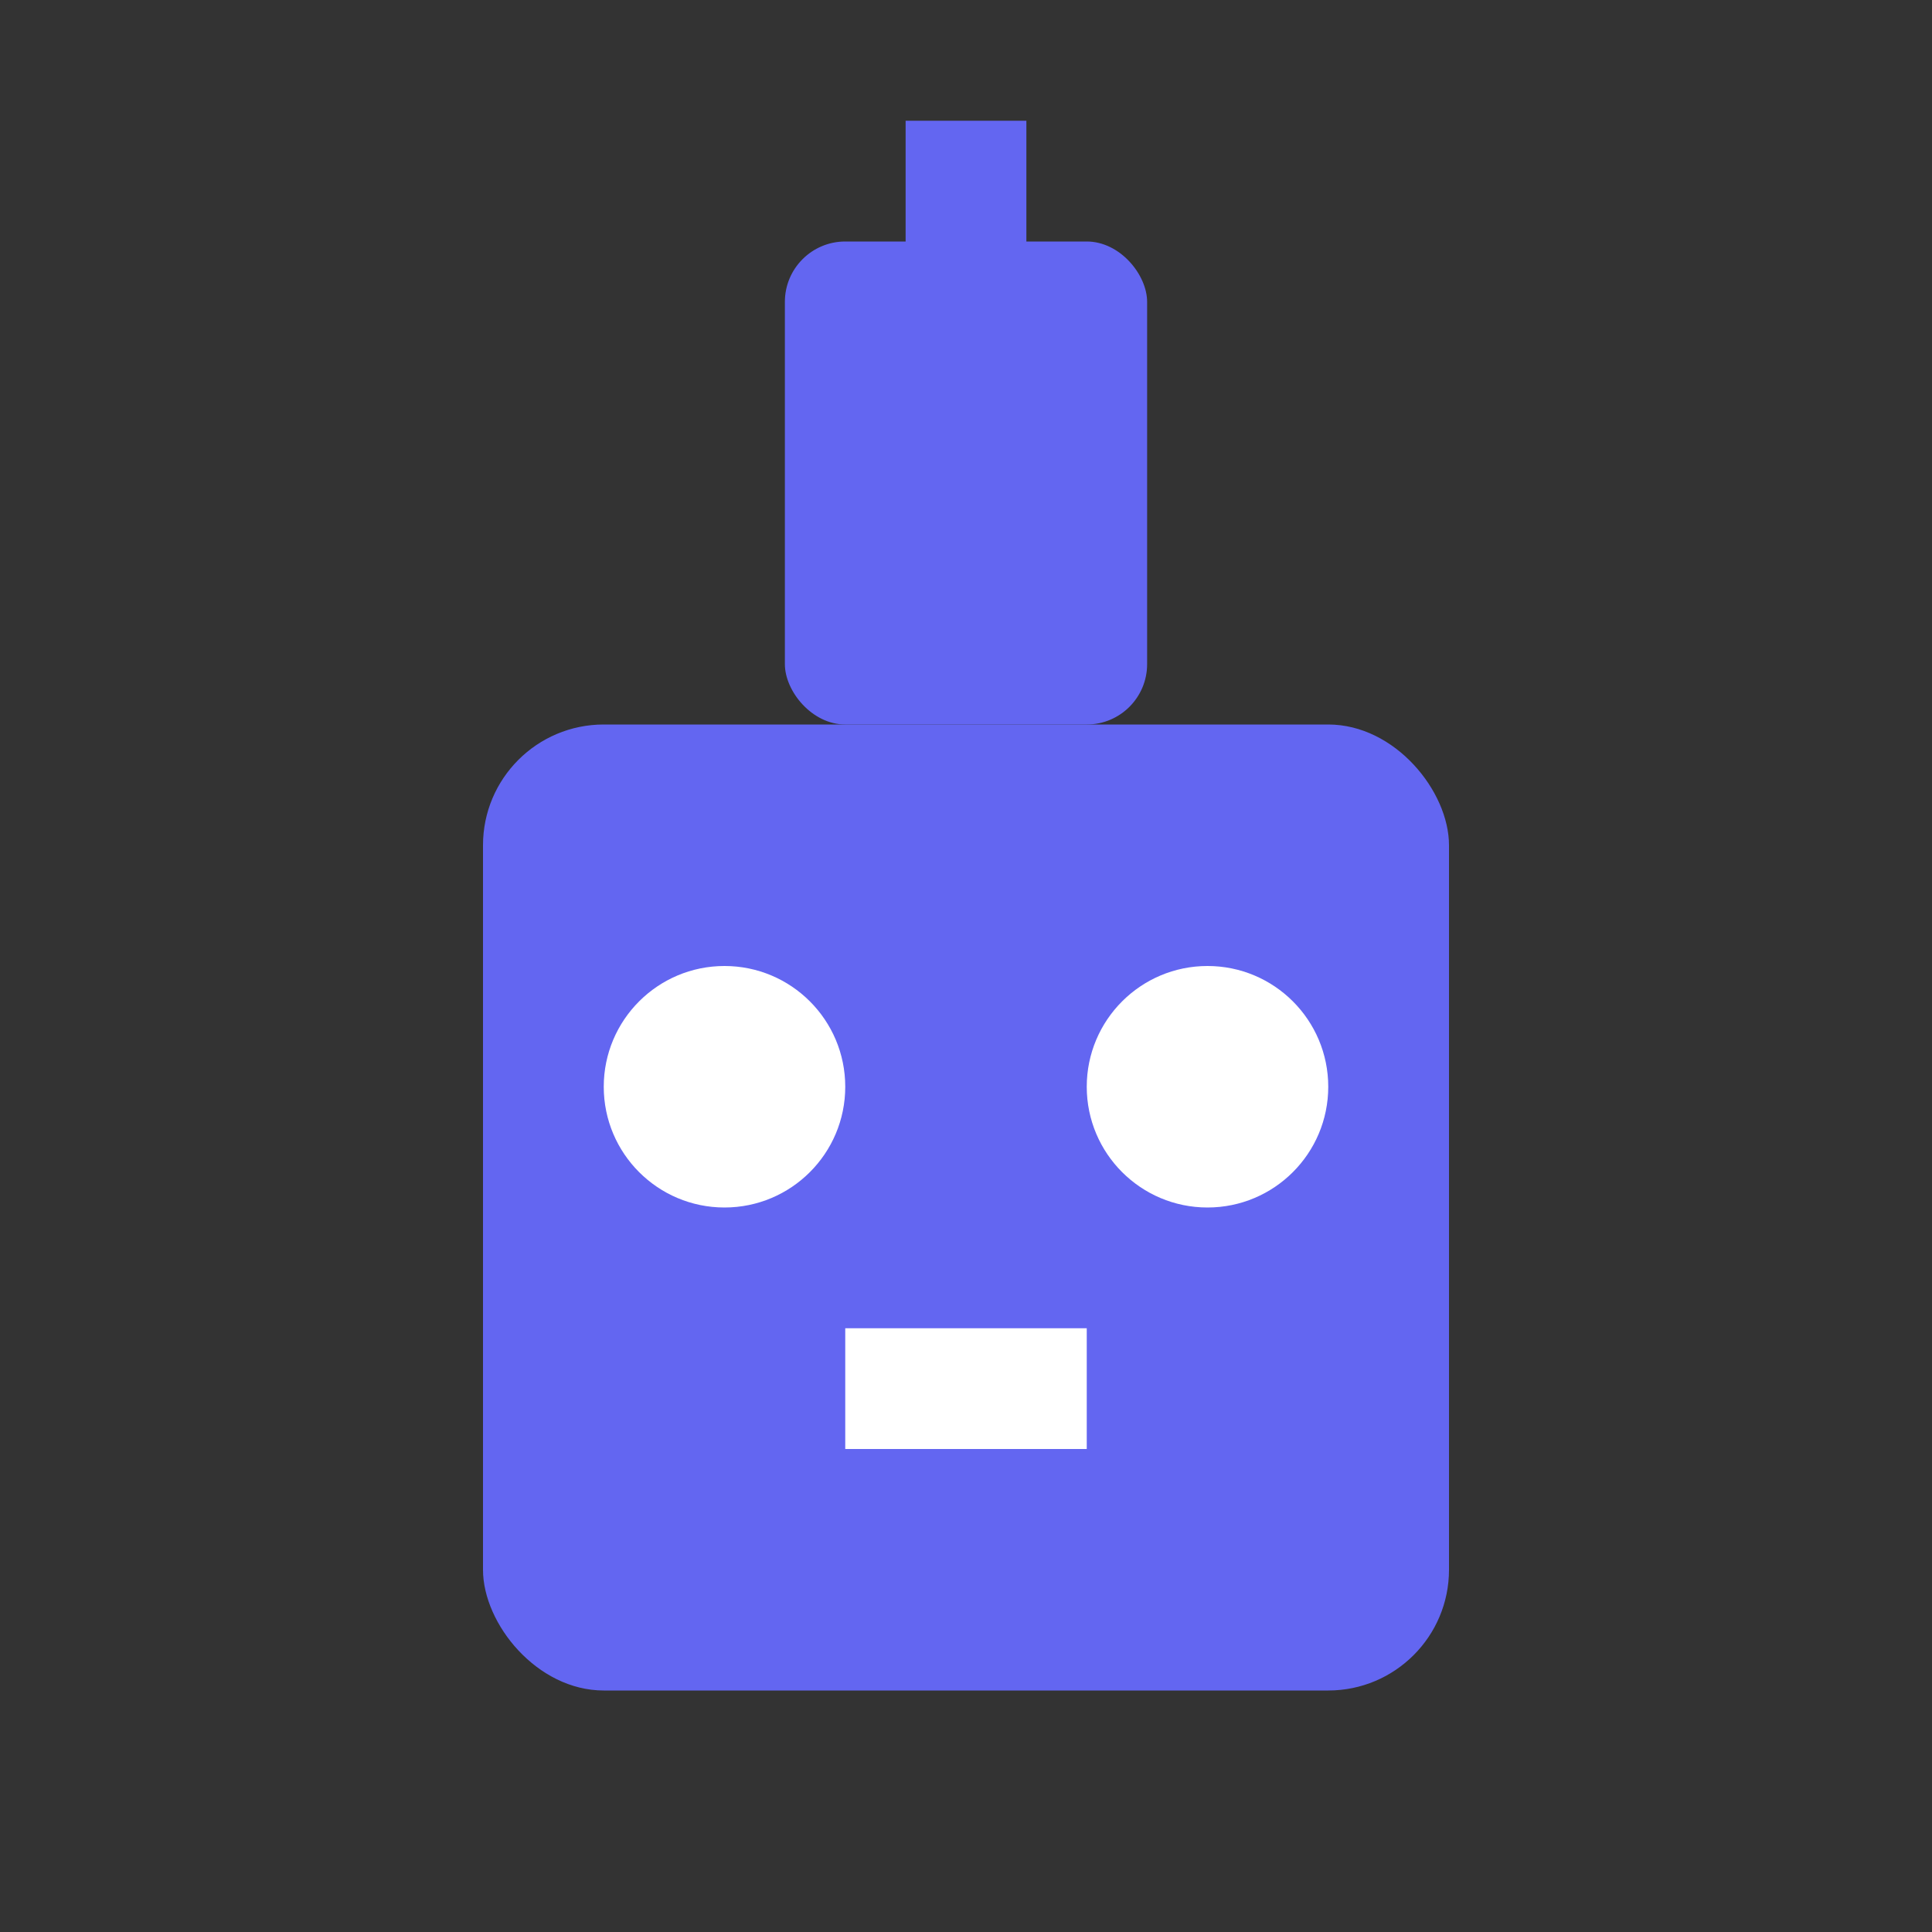 <?xml version="1.0" encoding="UTF-8"?>
<svg width="32" height="32" viewBox="0 0 32 32" fill="none" xmlns="http://www.w3.org/2000/svg">
  <rect x="0" y="0" width="32" height="32" fill="#333333" stroke="none"/>
  <rect x="8" y="12" width="16" height="16" rx="2" fill="#6366f1"/>
  <circle cx="12" cy="18" r="2" fill="white"/>
  <circle cx="20" cy="18" r="2" fill="white"/>
  <rect x="14" y="22" width="4" height="2" fill="white"/>
  <rect x="13" y="4" width="6" height="8" rx="1" fill="#6366f1"/>
  <rect x="15" y="2" width="2" height="4" fill="#6366f1"/>
</svg> 